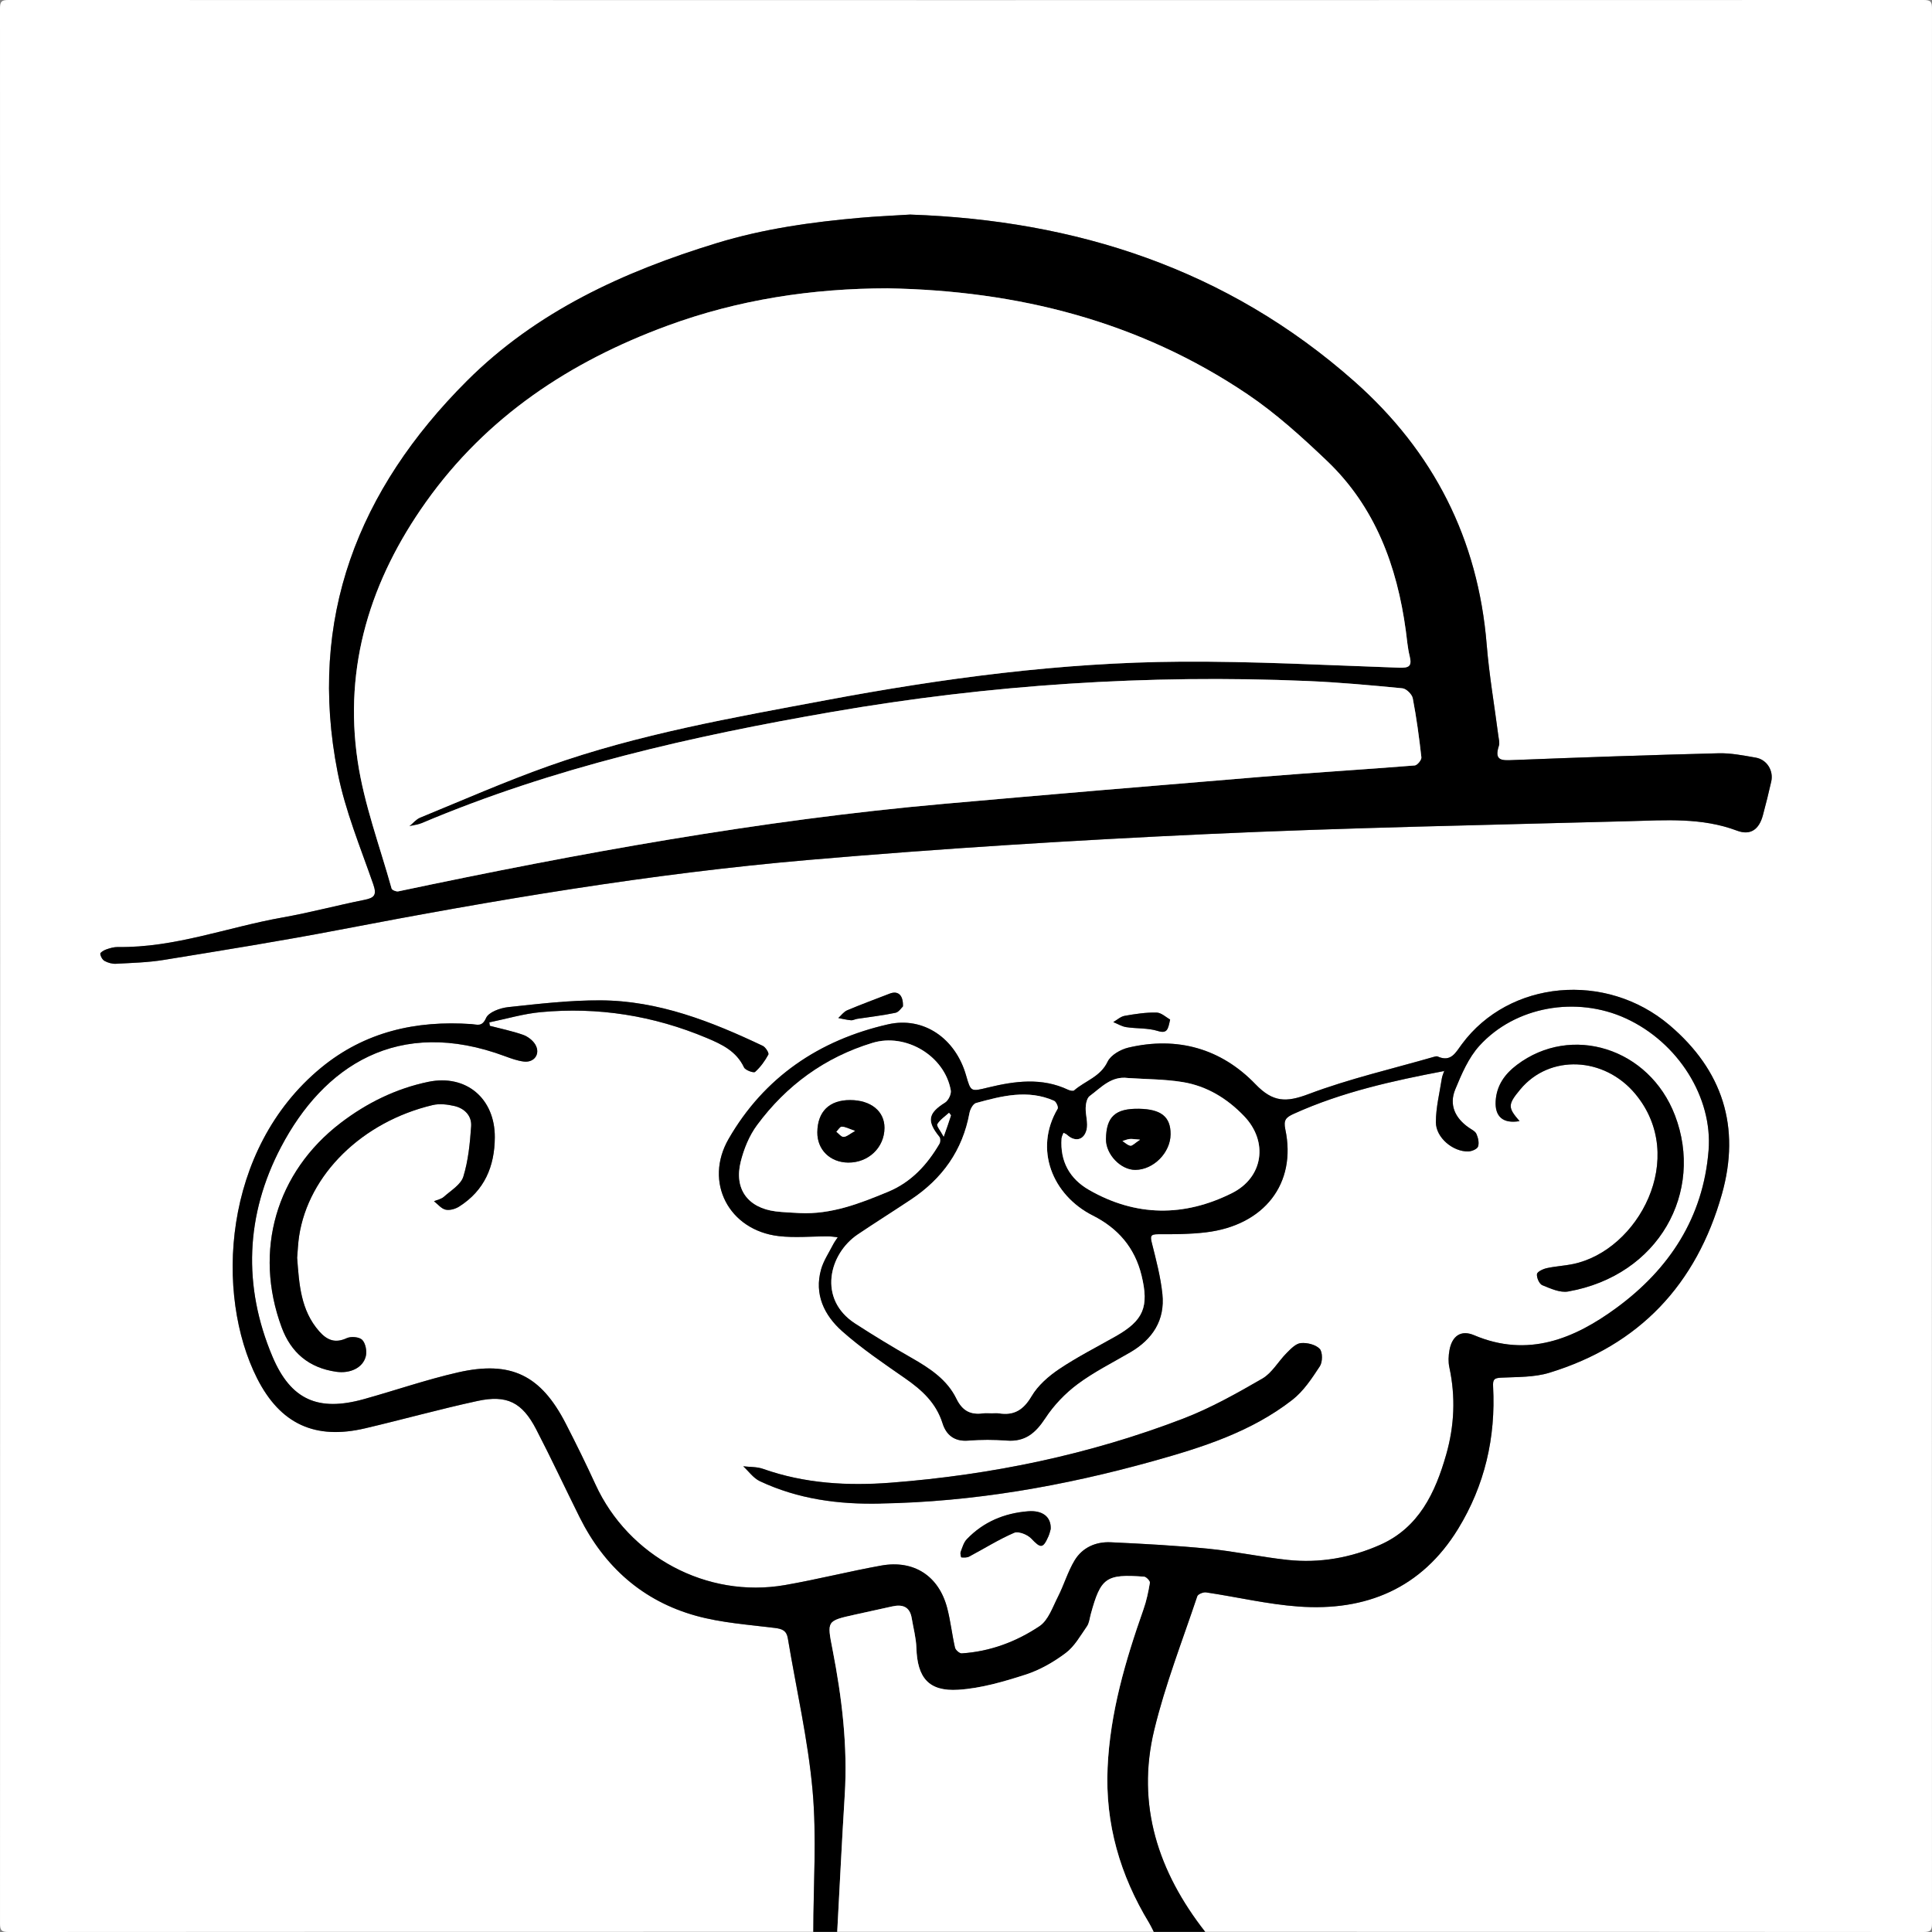 <?xml version="1.0" encoding="UTF-8"?>
<svg id="Layer_1" data-name="Layer 1" xmlns="http://www.w3.org/2000/svg" viewBox="0 0 1050 1050">
  <rect x="0" y="0" width="1050" height="1050" fill="#808080" stroke="none"/>
  <defs>
    <style>
      .cls-1 {
        fill: #fff;
      }
    </style>
  </defs>
  <path class="cls-1" d="m442.02,1049.9c-145.81,0-291.61-.02-437.42.1-3.77,0-4.6-.83-4.59-4.6C.1,698.47.1,351.53,0,4.59,0,.83.83,0,4.59,0c346.94.1,693.87.1,1040.81,0,3.77,0,4.6.83,4.59,4.59-.1,346.94-.1,693.87,0,1040.81,0,3.77-.83,4.6-4.59,4.6-130.14-.12-260.29-.1-390.43-.1-25.44-32.51-37.57-68.88-27.67-109.77,5.97-24.65,15.3-48.48,23.37-72.6.39-1.15,3.27-2.34,4.79-2.11,16.77,2.49,33.42,6.47,50.27,7.69,36.68,2.66,66.88-9.87,86.69-42.2,14.49-23.64,20.51-49.68,19.03-77.34-.2-3.81.53-4.66,4.34-4.84,8.78-.42,17.96-.14,26.21-2.67,48.98-14.97,79.95-48,93.78-96.99,10.33-36.56.44-67.41-28.47-91.94-34.54-29.31-87.12-24.45-112.85,10.37-3.44,4.66-5.93,9.89-13.13,6.68-.53-.24-1.34-.02-1.96.16-22.81,6.58-46.08,11.91-68.22,20.27-12.15,4.58-19.32,4.52-28.82-5.35-18.69-19.42-42.5-26.15-69.09-19.91-4.24,1-9.59,4.07-11.3,7.67-3.92,8.27-12.22,10.38-18.19,15.6-.56.49-2.28.11-3.23-.34-14.32-6.78-28.93-4.78-43.49-1.26-9.45,2.29-9.39,2.53-12.03-6.66-5.73-19.96-22.98-32.09-42.43-27.65-37.36,8.54-67.24,28.69-86.59,62.24-13.57,23.54.15,49.64,27.18,52.83,8.84,1.04,17.92.12,26.88.15,1.75,0,3.49.31,5.24.48-.86,1.35-1.84,2.63-2.57,4.05-2.25,4.42-5.14,8.68-6.47,13.37-3.86,13.62,1.74,25.02,11.43,33.63,10.64,9.45,22.56,17.5,34.28,25.65,9.11,6.34,16.81,13.34,20.29,24.41,1.99,6.34,6.44,10.02,13.95,9.41,6.95-.56,14.02-.55,20.98-.02,10.03.76,15.68-4.18,20.94-12.19,4.6-7.01,10.78-13.47,17.51-18.49,8.9-6.62,18.99-11.65,28.62-17.28,12.17-7.1,18.96-17.47,17.48-31.69-.97-9.33-3.42-18.55-5.71-27.69-.92-3.68-.83-4.82,3.42-4.8,8.64.04,17.36,0,25.92-1.02,31.8-3.8,49.4-26.56,43.18-55.96-1.1-5.18.37-6.56,4.7-8.52,26.14-11.83,53.85-17.93,81.8-23.23l-.13-.08c-.45,1.4-1.11,2.77-1.33,4.2-1.22,7.91-3.23,15.84-3.23,23.77,0,8.39,9.38,16.14,17.69,15.86,1.86-.06,4.77-1.28,5.23-2.65.68-1.99.05-4.79-.88-6.86-.66-1.48-2.66-2.41-4.16-3.45-7.44-5.19-10.82-12.37-7.34-20.78,3.43-8.31,7.18-17.13,13.09-23.65,19.51-21.5,52.78-27.2,79.56-14.94,28.6,13.1,47.28,43.14,45.02,71.71-2.9,36.65-21.42,64.59-50.01,85.6-22.88,16.81-48.16,27.33-77.46,14.88-7.11-3.02-11.95.42-13.35,8.12-.55,3.04-.71,6.38-.06,9.38,3.45,15.98,2.74,31.78-1.73,47.41-5.93,20.74-14.83,39.69-35.91,49.04-15.87,7.04-32.86,10.05-50.24,8.19-14.38-1.54-28.61-4.65-43-6.07-17.66-1.75-35.41-2.7-53.14-3.52-8.1-.38-15.41,2.82-19.66,9.86-3.72,6.16-5.75,13.32-9.04,19.77-2.88,5.63-5.22,12.77-9.99,15.96-12.61,8.44-26.88,13.81-42.33,14.79-1.19.08-3.34-1.81-3.64-3.11-1.63-7.13-2.4-14.47-4.24-21.53-4.55-17.42-18.07-26.27-35.85-23.08-17.51,3.15-34.79,7.55-52.32,10.6-42.43,7.38-85.01-15.51-102.97-54.65-5.13-11.19-10.57-22.24-16.2-33.19-13.47-26.19-29.72-34.29-58.48-27.75-17.31,3.94-34.18,9.81-51.31,14.57-24.59,6.83-39.56.5-49.55-23.11-16.25-38.42-14.62-77.21,4.59-113.85,23.09-44.05,63.61-71.1,121.85-49.41,3.26,1.21,6.62,2.41,10.04,2.86,5.82.76,9.32-4.25,6.33-9.26-1.38-2.32-4.14-4.39-6.73-5.29-5.84-2.04-11.96-3.29-17.97-4.86-.09-.63-.19-1.26-.28-1.88,9.3-1.9,18.52-4.67,27.91-5.55,31.22-2.93,61.36,1.88,90.33,14.06,8.3,3.49,16.04,7.16,20.19,15.97.72,1.53,5.24,3.14,6,2.46,2.93-2.61,5.35-5.96,7.23-9.43.45-.84-1.53-4.02-3.04-4.74-27.98-13.28-56.71-24.58-88.19-24.73-16.73-.08-33.5,1.89-50.17,3.68-4.33.46-10.6,2.72-12.02,5.91-2.2,4.96-4.75,3.53-7.9,3.31-30.18-2.11-58.02,4.16-81.82,23.77-53.71,44.28-57.69,123.38-34.71,168.77,12.56,24.8,31.47,33.56,58.7,27.15,20.39-4.79,40.58-10.43,61.04-14.86,16.02-3.47,24.32.75,31.89,15.33,8.2,15.8,15.71,31.95,23.66,47.88,13.41,26.88,34.3,45.5,63.24,53.53,13.81,3.83,28.45,4.82,42.77,6.6,4.05.5,6.43,1.41,7.14,5.68,4.58,27.54,10.95,54.92,13.44,82.65,2.29,25.42.43,51.21.4,76.84Zm52.85-933.29c-10.04.63-18.67,1-27.26,1.75-26.39,2.33-52.52,5.96-78.01,13.75-50.62,15.48-98.02,37.11-135.92,75.01-58.94,58.93-86.68,129.04-70.16,212.79,4.09,20.72,12.38,40.66,19.36,60.74,2.06,5.93.47,7.35-4.94,8.44-14.84,2.97-29.5,6.91-44.39,9.55-29.86,5.3-58.66,16.52-89.56,16.06-2.11-.03-4.29.63-6.31,1.33-1.25.43-3.24,1.63-3.18,2.34.12,1.4,1.14,3.24,2.33,3.89,1.8.99,4.11,1.65,6.15,1.54,8.67-.48,17.42-.69,25.96-2.08,31.86-5.19,63.74-10.29,95.43-16.37,84.54-16.22,169.41-30.61,255.18-37.99,71.83-6.18,143.84-10.69,215.86-14.02,76.71-3.55,153.51-4.95,230.28-7.04,19.57-.53,39.24-2.04,58.31,5.15,7.4,2.79,12.05-.71,14.09-8.35,1.63-6.1,3.18-12.22,4.55-18.38,1.32-5.92-2.4-11.9-8.41-12.95-6.69-1.17-13.52-2.54-20.25-2.37-37.13.94-74.26,2.21-111.38,3.68-6.1.24-10.75.68-7.99-7.73.53-1.61-.05-3.63-.29-5.43-2.13-16.51-4.98-32.95-6.33-49.52-4.67-57.48-28.9-104.98-71.89-143.06-69.24-61.31-151.54-87.6-241.24-90.7Zm-16.26,700.54c50.38-.88,99.56-9.52,147.99-23.02,26.87-7.49,53.42-15.92,75.77-33.33,6.08-4.73,10.64-11.7,14.95-18.26,1.52-2.31,1.54-7.75-.12-9.48-2.22-2.31-6.86-3.43-10.26-3.09-2.73.27-5.47,3.17-7.7,5.41-4.52,4.54-7.9,10.81-13.19,13.88-13.9,8.05-28.09,16.02-43.04,21.76-51.1,19.62-104.28,30.6-158.79,34.81-23.51,1.81-46.91.49-69.52-7.51-3.34-1.18-7.17-.97-10.77-1.4,2.98,2.74,5.52,6.43,9.02,8.08,20.76,9.79,42.91,12.72,65.66,12.18Zm-317.12-133.67c.33-3.71.46-7.71,1.06-11.65,5.11-33.59,34.33-62.19,72.6-71.25,3.71-.88,8.01-.37,11.8.51,5.53,1.28,9.5,5.33,9.1,11.03-.64,9.2-1.55,18.6-4.24,27.34-1.34,4.36-6.76,7.56-10.6,10.99-1.39,1.24-3.55,1.62-5.36,2.39,2.08,1.61,3.97,4.05,6.3,4.58,2.24.51,5.3-.37,7.35-1.66,13.78-8.72,19.34-21.82,19.41-37.68.09-21.01-15.53-34.41-36.2-30.11-17.47,3.64-33.33,11.43-47.52,22.27-35.19,26.86-47.48,69.61-32.15,111.08,5.14,13.91,14.91,22.06,29.64,24.2,7.6,1.1,14.59-2.12,16.13-8.46.67-2.74-.12-6.95-1.95-8.86-1.55-1.62-6.09-2.02-8.38-.96-6.35,2.95-10.76,1.11-14.98-3.67-10.12-11.46-10.92-25.63-12.02-40.09Zm664.37-74.17c-6.5-7.44-6.46-9.04.4-17.29,15.98-19.21,45.6-17.74,62.44,2.43,28.9,34.63,1.66,85.21-33.85,92.52-4.71.97-9.58,1.2-14.27,2.24-2.01.45-5.17,1.96-5.29,3.23-.19,1.98,1.28,5.35,2.91,6.02,4.45,1.82,9.64,4.21,14.02,3.43,49.52-8.74,73.93-54.2,58.1-95.68-14.02-36.7-56.35-49.85-85.93-27.48-6.52,4.93-10.98,11.09-11.53,19.53-.56,8.65,4.06,12.55,12.99,11.03Zm-254.83,221.74c.36-6.68-4.45-10.33-12.3-9.7-12.88,1.02-24.25,5.74-33.28,15.17-1.7,1.77-2.45,4.53-3.35,6.94-.32.87.16,2.94.4,2.96,1.4.12,3.03.17,4.22-.45,8.16-4.32,16.03-9.3,24.48-12.94,2.3-.99,7.22.96,9.27,3.13,5.09,5.39,6.36,5.59,9.34-1.21.66-1.5.98-3.14,1.21-3.89Zm-80.28-284.11c.22-6.38-2.84-8.61-7.19-6.93-7.72,2.99-15.5,5.85-23.12,9.07-1.87.79-3.24,2.76-4.84,4.2,2.3.43,4.58,1,6.89,1.21,1.09.1,2.23-.59,3.37-.77,6.94-1.07,13.95-1.84,20.81-3.29,1.86-.39,3.3-2.78,4.09-3.49Zm145.2,7.16c-2.17-1.18-4.76-3.73-7.41-3.79-5.76-.13-11.59.77-17.31,1.78-2.19.39-4.13,2.22-6.19,3.4,2.34.94,4.61,2.36,7.03,2.74,5.7.88,11.75.39,17.15,2.08,5.33,1.67,5.6-1.16,6.72-6.2Z"/>
  <path d="m785.05,582.05c-27.96,5.31-55.67,11.41-81.8,23.23-4.33,1.96-5.8,3.34-4.7,8.52,6.23,29.4-11.37,52.16-43.18,55.96-8.56,1.02-17.28,1.05-25.92,1.02-4.25-.02-4.34,1.12-3.42,4.8,2.29,9.14,4.74,18.36,5.71,27.69,1.48,14.22-5.31,24.59-17.48,31.69-9.63,5.62-19.73,10.65-28.62,17.28-6.74,5.02-12.91,11.47-17.51,18.49-5.26,8.01-10.91,12.95-20.94,12.19-6.96-.53-14.02-.55-20.98.02-7.51.61-11.96-3.07-13.95-9.41-3.47-11.07-11.17-18.07-20.29-24.41-11.72-8.15-23.65-16.21-34.28-25.65-9.69-8.61-15.29-20.01-11.43-33.63,1.33-4.69,4.22-8.95,6.47-13.37.72-1.42,1.7-2.71,2.57-4.05-1.75-.17-3.49-.47-5.24-.48-8.97-.04-18.04.89-26.88-.15-27.03-3.19-40.75-29.29-27.18-52.83,19.35-33.55,49.23-53.71,86.59-62.24,19.45-4.44,36.71,7.69,42.43,27.65,2.64,9.2,2.58,8.95,12.03,6.66,14.56-3.52,29.16-5.52,43.49,1.26.95.45,2.67.83,3.23.34,5.97-5.23,14.27-7.34,18.19-15.6,1.7-3.6,7.06-6.67,11.3-7.67,26.6-6.24,50.4.49,69.09,19.91,9.5,9.87,16.67,9.93,28.82,5.35,22.14-8.35,45.41-13.69,68.22-20.27.63-.18,1.43-.4,1.96-.16,7.2,3.21,9.69-2.02,13.13-6.68,25.74-34.82,78.31-39.68,112.85-10.37,28.92,24.53,38.8,55.38,28.47,91.94-13.84,48.99-44.81,82.01-93.78,96.99-8.25,2.52-17.43,2.24-26.21,2.67-3.81.18-4.54,1.03-4.34,4.84,1.48,27.66-4.54,53.7-19.03,77.34-19.82,32.33-50.01,44.86-86.69,42.2-16.85-1.22-33.5-5.2-50.27-7.69-1.52-.22-4.4.96-4.79,2.11-8.07,24.12-17.4,47.96-23.37,72.6-9.9,40.89,2.23,77.26,27.67,109.77h-27.99c-.83-1.6-1.57-3.26-2.5-4.8-15.74-25.94-23.91-53.83-22.53-84.41,1.35-29.9,9.68-58.12,19.5-86.07,1.64-4.65,2.66-9.55,3.47-14.42.16-.95-1.95-3.21-3.13-3.3-20.72-1.56-23.56.51-28.98,20.39-.61,2.24-.81,4.8-2.07,6.61-3.53,5.07-6.74,10.87-11.51,14.46-6.56,4.94-14.08,9.27-21.87,11.77-11.88,3.81-24.24,7.44-36.57,8.22-16.16,1.01-22.25-6.58-22.76-22.76-.17-5.41-1.65-10.78-2.54-16.16-1.04-6.27-5.02-7.63-10.61-6.37-6.8,1.52-13.6,2.98-20.4,4.49-15.25,3.4-15.05,3.36-12.03,18.83,5.1,26.17,8.31,52.51,6.64,79.28-1.54,24.74-2.73,49.49-4.08,74.24h-13c.03-25.63,1.88-51.42-.4-76.84-2.49-27.73-8.86-55.1-13.44-82.65-.71-4.28-3.09-5.18-7.14-5.68-14.32-1.78-28.96-2.77-42.77-6.6-28.95-8.03-49.84-26.65-63.24-53.53-7.94-15.93-15.46-32.08-23.66-47.88-7.57-14.58-15.87-18.81-31.89-15.33-20.46,4.44-40.65,10.07-61.04,14.86-27.24,6.4-46.14-2.35-58.7-27.15-22.99-45.39-19.01-124.49,34.71-168.77,23.79-19.61,51.63-25.87,81.82-23.77,3.16.22,5.71,1.65,7.9-3.31,1.41-3.19,7.68-5.45,12.02-5.91,16.67-1.79,33.45-3.76,50.17-3.68,31.48.15,60.21,11.46,88.19,24.73,1.52.72,3.5,3.9,3.04,4.74-1.88,3.47-4.3,6.82-7.23,9.43-.76.68-5.28-.93-6-2.46-4.16-8.8-11.89-12.48-20.19-15.97-28.98-12.18-59.12-16.99-90.33-14.06-9.4.88-18.61,3.65-27.91,5.55.09.63.19,1.26.28,1.88,6.01,1.57,12.12,2.82,17.97,4.86,2.58.9,5.34,2.97,6.73,5.29,2.99,5.01-.51,10.02-6.33,9.26-3.41-.44-6.78-1.65-10.04-2.86-58.24-21.69-98.76,5.36-121.85,49.41-19.21,36.64-20.83,75.44-4.59,113.85,9.99,23.61,24.96,29.94,49.55,23.11,17.13-4.76,34-10.63,51.31-14.57,28.75-6.54,45.01,1.56,58.48,27.75,5.63,10.95,11.07,22,16.2,33.19,17.96,39.14,60.54,62.03,102.97,54.65,17.52-3.05,34.81-7.45,52.32-10.6,17.78-3.2,31.3,5.66,35.85,23.08,1.84,7.06,2.61,14.4,4.24,21.53.3,1.3,2.45,3.18,3.64,3.11,15.45-.98,29.72-6.35,42.33-14.79,4.77-3.19,7.12-10.33,9.99-15.96,3.29-6.45,5.33-13.6,9.04-19.77,4.25-7.04,11.56-10.24,19.66-9.86,17.73.82,35.48,1.78,53.14,3.52,14.39,1.42,28.61,4.53,43,6.07,17.38,1.86,34.37-1.15,50.24-8.19,21.08-9.35,29.99-28.29,35.91-49.04,4.47-15.63,5.17-31.43,1.73-47.41-.65-2.99-.49-6.34.06-9.38,1.41-7.7,6.25-11.14,13.35-8.12,29.3,12.45,54.57,1.93,77.46-14.88,28.6-21.01,47.12-48.95,50.01-85.6,2.26-28.57-16.42-58.61-45.02-71.71-26.77-12.26-60.04-6.56-79.56,14.94-5.91,6.51-9.66,15.34-13.09,23.65-3.48,8.42-.11,15.6,7.34,20.78,1.5,1.04,3.5,1.97,4.16,3.45.93,2.07,1.56,4.87.88,6.86-.47,1.36-3.38,2.58-5.23,2.65-8.31.28-17.68-7.46-17.69-15.86,0-7.92,2.01-15.85,3.23-23.77.22-1.43.87-2.8,1.33-4.2,0,0,.11-.2.11-.2l.02.28Zm-246.18,186.02c1.33,0,2.69-.18,3.99.03,8.27,1.31,13.35-1.85,17.74-9.3,3.47-5.9,9.27-10.95,15.06-14.83,9.79-6.56,20.38-11.94,30.67-17.76,15.15-8.58,18.22-15.93,14.07-33.03-3.67-15.11-12.8-25.63-26.51-32.55-21.9-11.05-32.13-36.02-19.07-58.1.48-.81-.83-3.78-1.95-4.28-14.27-6.31-28.43-2.63-42.43,1.22-1.59.44-3.17,3.41-3.55,5.44-3.75,20.37-14.79,35.73-31.81,47.04-9.57,6.36-19.29,12.49-28.83,18.89-15.81,10.61-21.86,35.22-1.52,48.4,10.04,6.51,20.29,12.72,30.68,18.65,9.84,5.62,19.33,11.8,24.38,22.18,3.29,6.76,7.71,8.94,14.58,8.02,1.47-.2,3-.03,4.5-.03Zm-104.34-108.8c17.2.86,32.7-5.18,48.12-11.58,12.58-5.22,21.22-14.65,27.92-26.1.55-.95.58-2.95-.05-3.73-6.99-8.61-6.16-12.89,3.1-18.67,1.78-1.11,3.45-4.57,3.1-6.58-3.27-18.7-24.34-31.38-42.57-25.82-25.89,7.89-46.74,23.13-62.71,44.73-4.22,5.7-7.13,12.86-8.87,19.8-3.73,14.88,3.86,25.13,19.01,27.04,4.28.54,8.62.62,12.94.91Zm178.53-73.39c-9.15-1.24-14.68,5.27-20.83,9.78-1.51,1.1-2.11,4.15-2.18,6.34-.14,4.03,1.42,8.33.47,12.06-1.44,5.72-6.36,6.61-10.53,2.75-.55-.51-1.32-.77-1.99-1.15-.37,1.04-.98,2.07-1.06,3.13-.87,12.38,4.42,21.86,14.88,27.87,25.47,14.63,51.73,14.77,77.74,1.76,17.06-8.54,19.81-27.98,6.62-41.78-9.2-9.62-20.3-16.41-33.46-18.56-9.75-1.59-19.77-1.53-29.66-2.2Zm-100.18,31.88c1.67-4.8,2.86-8.08,3.9-11.41.12-.38-.65-1.03-1-1.56-2.19,2.01-4.86,3.73-6.33,6.18-.55.92,1.7,3.51,3.44,6.79Z"/>
  <path class="cls-1" d="m455.01,1049.9c1.34-24.75,2.54-49.51,4.08-74.24,1.67-26.77-1.54-53.11-6.64-79.28-3.02-15.47-3.22-15.44,12.03-18.83,6.8-1.51,13.61-2.97,20.4-4.49,5.59-1.25,9.57.1,10.61,6.37.89,5.38,2.37,10.75,2.54,16.16.51,16.18,6.6,23.77,22.76,22.76,12.34-.77,24.69-4.4,36.57-8.22,7.78-2.5,15.3-6.83,21.87-11.77,4.78-3.59,7.98-9.39,11.51-14.46,1.26-1.81,1.46-4.37,2.07-6.61,5.42-19.88,8.26-21.94,28.98-20.39,1.18.09,3.28,2.35,3.13,3.3-.81,4.87-1.83,9.77-3.47,14.42-9.83,27.94-18.16,56.17-19.5,86.07-1.38,30.57,6.79,58.46,22.53,84.41.93,1.54,1.67,3.2,2.5,4.8h-171.97Z"/>
  <path d="m494.86,116.62c89.7,3.11,172,29.39,241.24,90.7,42.99,38.07,67.22,85.57,71.89,143.06,1.35,16.57,4.2,33.02,6.33,49.52.23,1.81.82,3.83.29,5.43-2.77,8.41,1.88,7.97,7.99,7.73,37.12-1.46,74.24-2.73,111.38-3.68,6.73-.17,13.56,1.21,20.25,2.37,6.01,1.05,9.73,7.03,8.41,12.95-1.37,6.16-2.92,12.28-4.55,18.38-2.04,7.64-6.68,11.14-14.09,8.35-19.08-7.18-38.74-5.68-58.31-5.15-76.77,2.09-153.58,3.49-230.28,7.04-72.02,3.33-144.03,7.83-215.86,14.02-85.78,7.39-170.64,21.77-255.18,37.99-31.69,6.08-63.58,11.18-95.43,16.37-8.54,1.39-17.29,1.61-25.96,2.08-2.04.11-4.34-.55-6.15-1.54-1.19-.66-2.21-2.5-2.33-3.89-.06-.7,1.93-1.9,3.18-2.34,2.02-.7,4.21-1.36,6.31-1.33,30.9.47,59.7-10.76,89.56-16.06,14.89-2.64,29.55-6.58,44.39-9.55,5.41-1.08,6.99-2.51,4.94-8.44-6.98-20.08-15.27-40.02-19.36-60.74-16.51-83.75,11.22-153.86,70.16-212.79,37.91-37.9,85.3-59.53,135.92-75.01,25.49-7.79,51.61-11.43,78.01-13.75,8.59-.76,17.22-1.12,27.26-1.75Zm-12.3,40.08c-41.21.04-81.33,6.13-120.04,20.4-52.78,19.45-98.04,49.33-131.04,95.76-30.02,42.22-44.79,89.09-37.09,140.81,3.49,23.48,12.02,46.22,18.45,69.25.23.81,2.51,1.75,3.61,1.52,98.08-20.71,196.59-38.7,296.55-47.57,57.55-5.11,115.12-9.96,172.7-14.69,27.71-2.28,55.48-3.95,83.19-6.17,1.37-.11,3.76-3.03,3.6-4.4-1.2-10.74-2.64-21.48-4.68-32.09-.42-2.16-3.51-5.22-5.61-5.43-17.23-1.68-34.5-3.25-51.8-3.98-86.66-3.64-172.73,2-258.23,16.81-76.23,13.2-151.39,30.2-222.97,60.48-2.12.9-4.52,1.11-6.79,1.65,1.97-1.6,3.69-3.8,5.94-4.72,23.22-9.52,46.24-19.66,69.87-28.04,48.94-17.36,99.97-26.25,150.84-35.78,63.62-11.92,127.64-20.47,192.4-20.9,39.6-.26,79.23,1.9,118.83,3.27,5.29.18,7.25-.61,5.84-6.24-1.12-4.5-1.46-9.2-2.09-13.81-4.78-35.22-16.65-67.35-42.89-92.37-13.59-12.95-27.69-25.76-43.2-36.21-58.93-39.72-124.99-56.29-195.39-57.54Z"/>
  <path d="m478.61,817.15c-22.75.54-44.9-2.39-65.66-12.18-3.5-1.65-6.04-5.33-9.02-8.08,3.6.43,7.43.22,10.77,1.4,22.61,8,46,9.33,69.52,7.51,54.51-4.21,107.69-15.19,158.79-34.81,14.94-5.74,29.13-13.71,43.04-21.76,5.29-3.06,8.66-9.34,13.19-13.88,2.23-2.24,4.96-5.14,7.7-5.41,3.41-.33,8.04.79,10.26,3.09,1.66,1.73,1.64,7.17.12,9.48-4.31,6.56-8.87,13.53-14.95,18.26-22.35,17.42-48.9,25.84-75.77,33.33-48.43,13.51-97.61,22.15-147.99,23.02Z"/>
  <path d="m161.49,683.48c1.09,14.45,1.9,28.62,12.02,40.09,4.22,4.78,8.63,6.62,14.98,3.67,2.29-1.06,6.82-.65,8.38.96,1.83,1.9,2.62,6.11,1.95,8.86-1.54,6.33-8.53,9.56-16.13,8.46-14.73-2.14-24.5-10.28-29.64-24.2-15.33-41.47-3.04-84.22,32.15-111.08,14.2-10.84,30.05-18.63,47.52-22.27,20.67-4.3,36.29,9.09,36.2,30.11-.07,15.87-5.63,28.97-19.41,37.68-2.05,1.3-5.12,2.17-7.35,1.66-2.33-.53-4.22-2.98-6.3-4.58,1.81-.77,3.97-1.15,5.36-2.39,3.84-3.43,9.26-6.63,10.6-10.99,2.69-8.73,3.6-18.14,4.24-27.34.4-5.7-3.58-9.75-9.1-11.03-3.79-.88-8.1-1.39-11.8-.51-38.27,9.07-67.49,37.67-72.6,71.25-.6,3.94-.73,7.94-1.06,11.65Z"/>
  <path d="m825.86,609.31c-8.93,1.52-13.55-2.38-12.99-11.03.54-8.44,5-14.6,11.53-19.53,29.58-22.37,71.91-9.22,85.93,27.48,15.84,41.47-8.58,86.94-58.1,95.68-4.38.77-9.57-1.61-14.02-3.43-1.63-.67-3.1-4.05-2.91-6.02.12-1.27,3.28-2.79,5.29-3.23,4.69-1.04,9.56-1.27,14.27-2.24,35.51-7.3,62.75-57.89,33.85-92.52-16.84-20.17-46.46-21.63-62.44-2.43-6.86,8.25-6.9,9.84-.4,17.29Z"/>
  <path d="m571.02,831.05c-.23.75-.55,2.39-1.21,3.89-2.99,6.8-4.25,6.6-9.34,1.21-2.05-2.17-6.97-4.12-9.27-3.13-8.45,3.64-16.31,8.62-24.48,12.94-1.18.63-2.82.57-4.22.45-.24-.02-.72-2.09-.4-2.96.89-2.41,1.65-5.17,3.35-6.94,9.03-9.43,20.4-14.15,33.28-15.17,7.85-.62,12.65,3.03,12.3,9.7Z"/>
  <path d="m490.74,546.94c-.78.71-2.22,3.1-4.09,3.49-6.86,1.45-13.86,2.22-20.81,3.29-1.14.18-2.28.87-3.37.77-2.31-.21-4.6-.79-6.89-1.21,1.6-1.43,2.97-3.4,4.84-4.2,7.62-3.22,15.4-6.08,23.12-9.07,4.35-1.68,7.4.55,7.19,6.93Z"/>
  <path d="m635.94,554.1c-1.12,5.04-1.39,7.87-6.72,6.2-5.4-1.69-11.45-1.2-17.15-2.08-2.43-.37-4.69-1.79-7.03-2.74,2.05-1.18,3.99-3.01,6.19-3.4,5.71-1.01,11.54-1.9,17.31-1.78,2.65.06,5.24,2.62,7.41,3.79Z"/>
  <path class="cls-1" d="m538.87,768.07c-1.5,0-3.02-.17-4.5.03-6.87.92-11.29-1.26-14.58-8.02-5.05-10.38-14.54-16.56-24.38-22.18-10.39-5.93-20.64-12.14-30.68-18.65-20.34-13.18-14.29-37.78,1.52-48.4,9.54-6.4,19.26-12.53,28.83-18.89,17.02-11.32,28.06-26.67,31.81-47.04.37-2.02,1.95-5,3.55-5.44,14-3.85,28.16-7.53,42.43-1.22,1.12.5,2.43,3.46,1.95,4.28-13.07,22.08-2.83,47.05,19.07,58.1,13.71,6.91,22.83,17.44,26.51,32.55,4.16,17.1,1.08,24.44-14.07,33.03-10.28,5.83-20.88,11.2-30.67,17.76-5.8,3.89-11.59,8.94-15.06,14.83-4.38,7.44-9.47,10.61-17.74,9.3-1.3-.21-2.66-.03-3.99-.03Z"/>
  <path class="cls-1" d="m434.53,659.27c-4.31-.29-8.65-.37-12.94-.91-15.14-1.91-22.74-12.16-19.01-27.04,1.74-6.94,4.65-14.1,8.87-19.8,15.97-21.6,36.82-36.84,62.71-44.73,18.22-5.55,39.29,7.12,42.57,25.82.35,2.01-1.32,5.47-3.1,6.58-9.26,5.78-10.1,10.06-3.1,18.67.63.78.6,2.78.05,3.73-6.7,11.45-15.34,20.88-27.92,26.1-15.43,6.4-30.92,12.44-48.12,11.58Zm26.46-27.43c11.03.09,19.69-8.2,19.71-18.89.02-9.04-7.4-15.06-18.63-15.09-11.31-.04-17.73,6.23-17.87,17.44-.12,9.52,6.92,16.46,16.79,16.54Z"/>
  <path class="cls-1" d="m613.06,585.88c9.9.67,19.92.62,29.66,2.2,13.15,2.14,24.26,8.94,33.46,18.56,13.19,13.8,10.44,33.24-6.62,41.78-26.01,13.01-52.26,12.87-77.74-1.76-10.46-6.01-15.75-15.49-14.88-27.87.07-1.06.69-2.09,1.06-3.13.67.38,1.44.64,1.99,1.15,4.16,3.86,9.08,2.97,10.53-2.75.94-3.73-.61-8.03-.47-12.06.07-2.19.68-5.23,2.18-6.34,6.15-4.51,11.67-11.02,20.83-9.78Zm23.13,30.59c.07-9.45-5.08-13.65-17.02-13.88-12.99-.26-17.96,4.27-18.1,16.49-.1,8.29,8.03,16.79,16,16.72,9.88-.08,19.04-9.35,19.12-19.33Z"/>
  <path class="cls-1" d="m512.88,617.76c-1.74-3.28-3.99-5.88-3.44-6.79,1.47-2.44,4.14-4.17,6.33-6.18.36.53,1.12,1.18,1,1.56-1.03,3.33-2.23,6.61-3.9,11.41Z"/>
  <polygon class="cls-1" points="785.05 582.05 785.03 581.77 784.92 581.97 785.05 582.05"/>
  <path class="cls-1" d="m482.56,156.7c70.4,1.25,136.46,17.82,195.39,57.54,15.5,10.45,29.61,23.26,43.2,36.21,26.25,25.01,38.11,57.15,42.89,92.37.63,4.62.97,9.31,2.09,13.81,1.4,5.62-.55,6.42-5.84,6.24-39.61-1.37-79.23-3.54-118.83-3.27-64.76.43-128.78,8.98-192.4,20.9-50.87,9.53-101.9,18.42-150.84,35.78-23.63,8.38-46.65,18.52-69.87,28.04-2.25.92-3.97,3.11-5.94,4.72,2.27-.53,4.68-.75,6.79-1.65,71.58-30.28,146.74-47.28,222.97-60.48,85.5-14.8,171.56-20.45,258.23-16.81,17.29.73,34.56,2.3,51.8,3.98,2.1.2,5.2,3.26,5.61,5.43,2.04,10.61,3.48,21.35,4.68,32.09.15,1.38-2.23,4.29-3.6,4.4-27.72,2.22-55.48,3.89-83.19,6.17-57.58,4.73-115.15,9.58-172.7,14.69-99.96,8.87-198.48,26.87-296.55,47.57-1.09.23-3.38-.71-3.61-1.52-6.42-23.03-14.95-45.76-18.45-69.25-7.7-51.72,7.08-98.59,37.09-140.81,33.01-46.43,78.26-76.31,131.04-95.76,38.72-14.27,78.83-20.36,120.04-20.4Z"/>
  <path d="m460.99,631.84c-9.87-.08-16.91-7.02-16.79-16.54.14-11.22,6.56-17.48,17.87-17.44,11.23.04,18.65,6.05,18.63,15.09-.02,10.69-8.68,18.98-19.71,18.89Zm3.72-17.22c-3.34-1.14-5.26-2.21-7.22-2.29-.94-.04-1.95,1.78-2.93,2.76,1.31.99,2.66,2.82,3.93,2.77,1.67-.06,3.28-1.61,6.21-3.24Z"/>
  <path d="m636.19,616.48c-.08,9.98-9.24,19.25-19.12,19.33-7.97.07-16.1-8.43-16-16.72.15-12.23,5.11-16.75,18.1-16.49,11.95.24,17.09,4.43,17.02,13.88Zm-16.58,2.9c-3.17-.23-4.45-.5-5.68-.36-1.32.16-2.6.71-3.89,1.09,1.43.9,2.79,2.31,4.33,2.54,1.04.15,2.32-1.36,5.25-3.28Z"/>
  <path class="cls-1" d="m464.71,614.62c-2.93,1.63-4.55,3.18-6.21,3.24-1.27.05-2.62-1.78-3.93-2.77.98-.98,2-2.8,2.93-2.76,1.96.08,3.87,1.15,7.22,2.29Z"/>
  <path class="cls-1" d="m619.61,619.38c-2.93,1.92-4.21,3.43-5.25,3.28-1.53-.23-2.89-1.63-4.33-2.54,1.3-.38,2.57-.93,3.89-1.09,1.23-.15,2.5.13,5.68.36Z"/>
</svg>